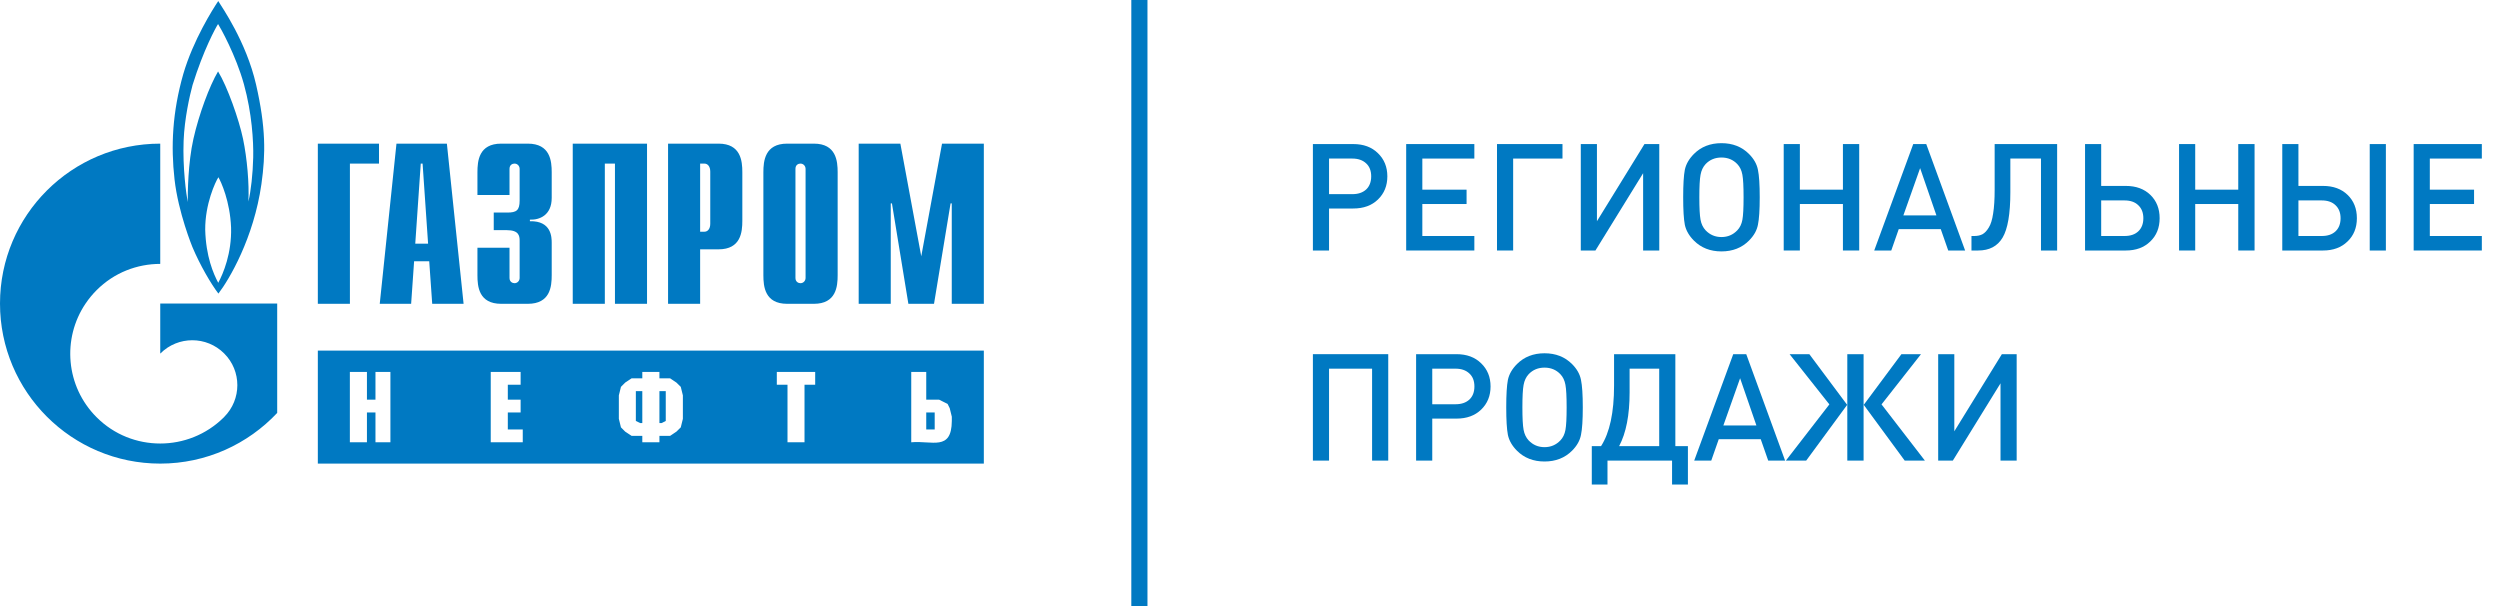 <svg width="165" height="40" viewBox="0 0 165 40" fill="none" xmlns="http://www.w3.org/2000/svg">
<path d="M20.977 9.48H25.014V10.797H23.094V20.052H20.977V9.48ZM27.407 16.083L27.77 10.797H27.891L28.254 16.083H27.407ZM25.063 20.052H27.135L27.331 17.244H28.329L28.526 20.052H30.597L29.494 9.48H26.167L25.063 20.052ZM33.628 16.352V18.345C33.628 18.613 33.836 18.691 33.958 18.691C34.157 18.691 34.296 18.526 34.296 18.345V15.884C34.296 15.554 34.235 15.19 33.446 15.19H32.587V14.029H33.48C34.079 14.029 34.296 13.891 34.296 13.241V11.144C34.296 10.961 34.157 10.797 33.958 10.797C33.836 10.797 33.628 10.866 33.628 11.144V12.868H31.511V11.369C31.511 10.632 31.598 9.48 33.081 9.48H34.834C36.318 9.48 36.413 10.632 36.413 11.369V13.059C36.413 14.211 35.606 14.523 34.973 14.497V14.601C36.396 14.566 36.413 15.658 36.413 16.031V18.163C36.413 18.908 36.318 20.052 34.834 20.052H33.081C31.598 20.052 31.511 18.908 31.511 18.163V16.352H33.628ZM37.801 9.48H42.704V20.052H40.587V10.797H39.919V20.052H37.801V9.48ZM46.209 15.294V10.797H46.487C46.712 10.797 46.877 10.988 46.877 11.326V14.766C46.877 15.104 46.712 15.294 46.487 15.294L46.209 15.294ZM44.092 20.052H46.209V16.456H47.424C48.899 16.456 48.994 15.312 48.994 14.566V11.369C48.994 10.632 48.899 9.48 47.424 9.48H44.092V20.052ZM53.168 18.345C53.168 18.526 53.029 18.691 52.829 18.691C52.708 18.691 52.5 18.613 52.5 18.345V11.144C52.5 10.866 52.708 10.797 52.829 10.797C53.029 10.797 53.168 10.961 53.168 11.144V18.345ZM50.383 18.163C50.383 18.908 50.478 20.052 51.953 20.052H53.715C55.19 20.052 55.285 18.908 55.285 18.163V11.369C55.285 10.632 55.19 9.48 53.715 9.48H51.953C50.478 9.48 50.383 10.632 50.383 11.369V18.163ZM62.174 9.48H64.933V20.052H62.816V13.423H62.738L61.645 20.052H59.953L58.868 13.423H58.79V20.052H56.673V9.48H59.424L60.803 16.915L62.174 9.48ZM16.9 5.58C16.252 2.747 14.628 0.442 14.404 0.069C14.05 0.598 12.755 2.634 12.096 4.887C11.377 7.409 11.271 9.644 11.519 11.837C11.766 14.038 12.697 16.299 12.697 16.299C13.191 17.478 13.932 18.752 14.415 19.376C15.122 18.457 16.747 15.719 17.254 12.149C17.536 10.156 17.548 8.414 16.9 5.58ZM14.404 18.665C14.086 18.067 13.591 16.932 13.544 15.164C13.532 13.466 14.215 12.001 14.415 11.698C14.592 12.002 15.181 13.275 15.251 15.017C15.299 16.715 14.733 18.058 14.404 18.665ZM16.712 10.39C16.688 11.473 16.559 12.617 16.394 13.301C16.453 12.123 16.311 10.468 16.041 9.168C15.77 7.877 15.004 5.71 14.392 4.714C13.827 5.667 13.131 7.539 12.767 9.159C12.401 10.78 12.39 12.747 12.39 13.336C12.293 12.842 12.05 11.066 12.119 9.289C12.176 7.825 12.52 6.308 12.708 5.615C13.426 3.301 14.239 1.819 14.392 1.585C14.545 1.819 15.569 3.648 16.1 5.563C16.628 7.478 16.735 9.315 16.712 10.39Z" fill="#0079C2"/>
<path d="M15.503 20.034H10.576V23.336C10.58 23.336 10.584 23.327 10.588 23.327C11.749 22.166 13.632 22.166 14.794 23.327C15.955 24.48 15.955 26.36 14.794 27.521C14.789 27.53 14.783 27.53 14.778 27.539C14.772 27.539 14.766 27.547 14.761 27.556C13.602 28.7 12.089 29.272 10.576 29.272C9.056 29.272 7.536 28.7 6.377 27.539C4.332 25.502 4.09 22.339 5.648 20.034C5.862 19.717 6.106 19.421 6.377 19.15C7.536 17.989 9.056 17.417 10.576 17.417V9.48C4.735 9.48 0 14.202 0 20.034C0 25.866 4.735 30.598 10.576 30.598C13.621 30.598 16.365 29.306 18.295 27.253V20.034H15.503ZM64.933 23.14H20.977V30.598H64.933V23.14ZM61.132 28.346H61.69V27.221H61.132V28.346ZM61.132 26.376H61.976L62.541 26.658L62.681 26.939L62.82 27.502V27.783C62.806 29.799 61.507 29.061 60.142 29.191V24.547H61.132V26.376ZM53.802 24.547V25.392H53.098V29.191H51.975V25.392H51.27V24.547H53.802ZM43.522 27.924H43.661L43.94 27.783V25.814H43.522V27.924ZM42.392 25.814H41.966V27.783L42.252 27.924H42.392V25.814ZM43.522 24.547V24.969H44.226L44.645 25.251L44.931 25.532L45.07 26.095V27.643L44.931 28.206L44.645 28.487L44.226 28.768H43.522V29.191H42.392V28.768H41.687L41.262 28.487L40.983 28.206L40.844 27.643V26.095L40.983 25.532L41.262 25.251L41.687 24.969H42.392V24.547H43.522ZM34.361 24.547V25.392H33.516V26.376H34.361V27.221H33.516V28.346H34.502V29.191H32.389V24.547H34.361ZM24.218 26.376H24.781V24.547H25.767V29.191H24.781V27.221H24.218V29.191H23.091V24.547H24.218V26.376Z" fill="#0079C2"/>
<path d="M90.943 10.11C91.358 10.511 91.565 11.021 91.565 11.639C91.565 12.258 91.358 12.768 90.943 13.169C90.535 13.563 89.993 13.761 89.315 13.761H87.717V16.533H86.651V9.508H89.315C89.993 9.508 90.535 9.709 90.943 10.11ZM90.164 12.508C90.387 12.297 90.499 12.008 90.499 11.639C90.499 11.271 90.387 10.985 90.164 10.781C89.94 10.571 89.637 10.465 89.256 10.465H87.717V12.814H89.256C89.637 12.814 89.94 12.712 90.164 12.508Z" fill="#0079C2"/>
<path d="M97.307 16.533H92.808V9.508H97.307V10.465H93.874V12.518H96.794V13.465H93.874V15.576H97.307V16.533Z" fill="#0079C2"/>
<path d="M103.124 10.465H99.868V16.533H98.802V9.508H103.124V10.465Z" fill="#0079C2"/>
<path d="M109.512 16.533H108.446V11.432L105.299 16.533H104.332V9.508H105.398V14.6L108.535 9.508H109.512V16.533Z" fill="#0079C2"/>
<path d="M116.023 11.205C116.102 11.58 116.142 12.185 116.142 13.021C116.142 13.856 116.102 14.461 116.023 14.836C115.951 15.211 115.754 15.56 115.431 15.882C114.958 16.356 114.353 16.593 113.616 16.593C112.879 16.593 112.274 16.356 111.801 15.882C111.478 15.56 111.278 15.211 111.199 14.836C111.126 14.461 111.09 13.856 111.09 13.021C111.09 12.185 111.126 11.58 111.199 11.205C111.278 10.83 111.478 10.482 111.801 10.159C112.274 9.686 112.879 9.449 113.616 9.449C114.353 9.449 114.958 9.686 115.431 10.159C115.754 10.482 115.951 10.83 116.023 11.205ZM114.997 14.511C115.05 14.228 115.076 13.731 115.076 13.021C115.076 12.31 115.05 11.814 114.997 11.531C114.945 11.242 114.833 11.008 114.662 10.83C114.386 10.541 114.037 10.396 113.616 10.396C113.195 10.396 112.846 10.541 112.57 10.83C112.399 11.015 112.287 11.251 112.235 11.541C112.182 11.824 112.156 12.317 112.156 13.021C112.156 13.725 112.182 14.218 112.235 14.501C112.287 14.784 112.399 15.017 112.57 15.201C112.853 15.497 113.202 15.645 113.616 15.645C114.03 15.645 114.379 15.497 114.662 15.201C114.833 15.024 114.945 14.793 114.997 14.511Z" fill="#0079C2"/>
<path d="M122.708 16.533H121.633V13.465H118.791V16.533H117.725V9.508H118.791V12.518H121.633V9.508H122.708V16.533Z" fill="#0079C2"/>
<path d="M129.698 16.533H128.583L128.09 15.122H125.317L124.824 16.533H123.699L126.274 9.508H127.132L129.698 16.533ZM127.803 14.215L126.728 11.097L125.623 14.215H127.803Z" fill="#0079C2"/>
<path d="M135.771 16.533H134.705V10.465H132.683V12.685C132.683 14.113 132.512 15.113 132.17 15.685C131.834 16.25 131.298 16.533 130.561 16.533H130.117V15.576H130.305C130.515 15.576 130.696 15.537 130.848 15.458C130.999 15.372 131.137 15.224 131.262 15.014C131.394 14.803 131.489 14.494 131.548 14.086C131.614 13.672 131.647 13.156 131.647 12.537V9.508H135.771V16.533Z" fill="#0079C2"/>
<path d="M141.925 12.863C142.332 13.258 142.536 13.771 142.536 14.402C142.536 15.034 142.329 15.547 141.915 15.941C141.507 16.336 140.971 16.533 140.306 16.533H137.613V9.508H138.678V12.271H140.306C140.977 12.271 141.517 12.468 141.925 12.863ZM141.461 14.402C141.461 14.04 141.349 13.754 141.125 13.544C140.908 13.333 140.606 13.228 140.218 13.228H138.678V15.576H140.218C140.606 15.576 140.908 15.474 141.125 15.27C141.349 15.06 141.461 14.771 141.461 14.402Z" fill="#0079C2"/>
<path d="M148.801 16.533H147.725V13.465H144.884V16.533H143.818V9.508H144.884V12.518H147.725V9.508H148.801V16.533Z" fill="#0079C2"/>
<path d="M157.468 16.533H156.402V9.508H157.468V16.533ZM154.942 12.863C155.35 13.258 155.554 13.771 155.554 14.402C155.554 15.034 155.346 15.547 154.932 15.941C154.524 16.336 153.988 16.533 153.324 16.533H150.63V9.508H151.696V12.271H153.324C153.995 12.271 154.534 12.468 154.942 12.863ZM154.478 14.402C154.478 14.04 154.366 13.754 154.143 13.544C153.926 13.333 153.623 13.228 153.235 13.228H151.696V15.576H153.235C153.623 15.576 153.926 15.474 154.143 15.27C154.366 15.06 154.478 14.771 154.478 14.402Z" fill="#0079C2"/>
<path d="M163.801 16.533H159.302V9.508H163.801V10.465H160.368V12.518H163.288V13.465H160.368V15.576H163.801V16.533Z" fill="#0079C2"/>
<path d="M91.624 30.4H90.558V24.332H87.717V30.4H86.651V23.375H91.624V30.4Z" fill="#0079C2"/>
<path d="M97.755 23.977C98.17 24.378 98.377 24.888 98.377 25.506C98.377 26.125 98.17 26.634 97.755 27.035C97.347 27.43 96.805 27.628 96.127 27.628H94.529V30.4H93.463V23.375H96.127C96.805 23.375 97.347 23.576 97.755 23.977ZM96.976 26.374C97.2 26.164 97.311 25.875 97.311 25.506C97.311 25.138 97.2 24.852 96.976 24.648C96.752 24.437 96.45 24.332 96.068 24.332H94.529V26.68H96.068C96.45 26.68 96.752 26.578 96.976 26.374Z" fill="#0079C2"/>
<path d="M104.345 25.072C104.424 25.447 104.464 26.052 104.464 26.887C104.464 27.723 104.424 28.328 104.345 28.703C104.273 29.078 104.076 29.427 103.753 29.749C103.28 30.222 102.675 30.459 101.938 30.459C101.201 30.459 100.596 30.222 100.122 29.749C99.8 29.427 99.6 29.078 99.521 28.703C99.448 28.328 99.412 27.723 99.412 26.887C99.412 26.052 99.448 25.447 99.521 25.072C99.6 24.697 99.8 24.349 100.122 24.026C100.596 23.553 101.201 23.316 101.938 23.316C102.675 23.316 103.28 23.553 103.753 24.026C104.076 24.349 104.273 24.697 104.345 25.072ZM103.319 28.377C103.372 28.095 103.398 27.598 103.398 26.887C103.398 26.177 103.372 25.68 103.319 25.398C103.267 25.108 103.155 24.875 102.984 24.697C102.707 24.408 102.359 24.263 101.938 24.263C101.517 24.263 101.168 24.408 100.892 24.697C100.721 24.881 100.609 25.118 100.557 25.407C100.504 25.69 100.478 26.184 100.478 26.887C100.478 27.591 100.504 28.085 100.557 28.367C100.609 28.65 100.721 28.884 100.892 29.068C101.175 29.364 101.523 29.512 101.938 29.512C102.352 29.512 102.701 29.364 102.984 29.068C103.155 28.89 103.267 28.66 103.319 28.377Z" fill="#0079C2"/>
<path d="M107.554 24.332V25.901C107.554 27.394 107.324 28.575 106.863 29.443H109.508V24.332H107.554ZM106.528 23.375H110.573V29.443H111.402V31.979H110.356V30.4H106.094V31.979H105.058V29.443H105.67C106.242 28.555 106.528 27.223 106.528 25.447V23.375Z" fill="#0079C2"/>
<path d="M117.817 30.4H116.702L116.209 28.989H113.437L112.943 30.4H111.818L114.394 23.375H115.252L117.817 30.4ZM115.923 28.081L114.847 24.963L113.742 28.081H115.923Z" fill="#0079C2"/>
<path d="M127.043 30.4H125.711L123.007 26.72L125.494 23.375H126.786L124.181 26.69L127.043 30.4ZM119.209 30.4H117.867L120.738 26.69L118.113 23.375H119.416L121.912 26.72L119.209 30.4ZM122.997 30.4H121.922V23.375H122.997V30.4Z" fill="#0079C2"/>
<path d="M133.1 30.4H132.034V25.299L128.887 30.4H127.92V23.375H128.985V28.466L132.123 23.375H133.1V30.4Z" fill="#0079C2"/>
<path d="M74.667 0H75.733V40H74.667V0Z" fill="#0079C2"/>
</svg>
